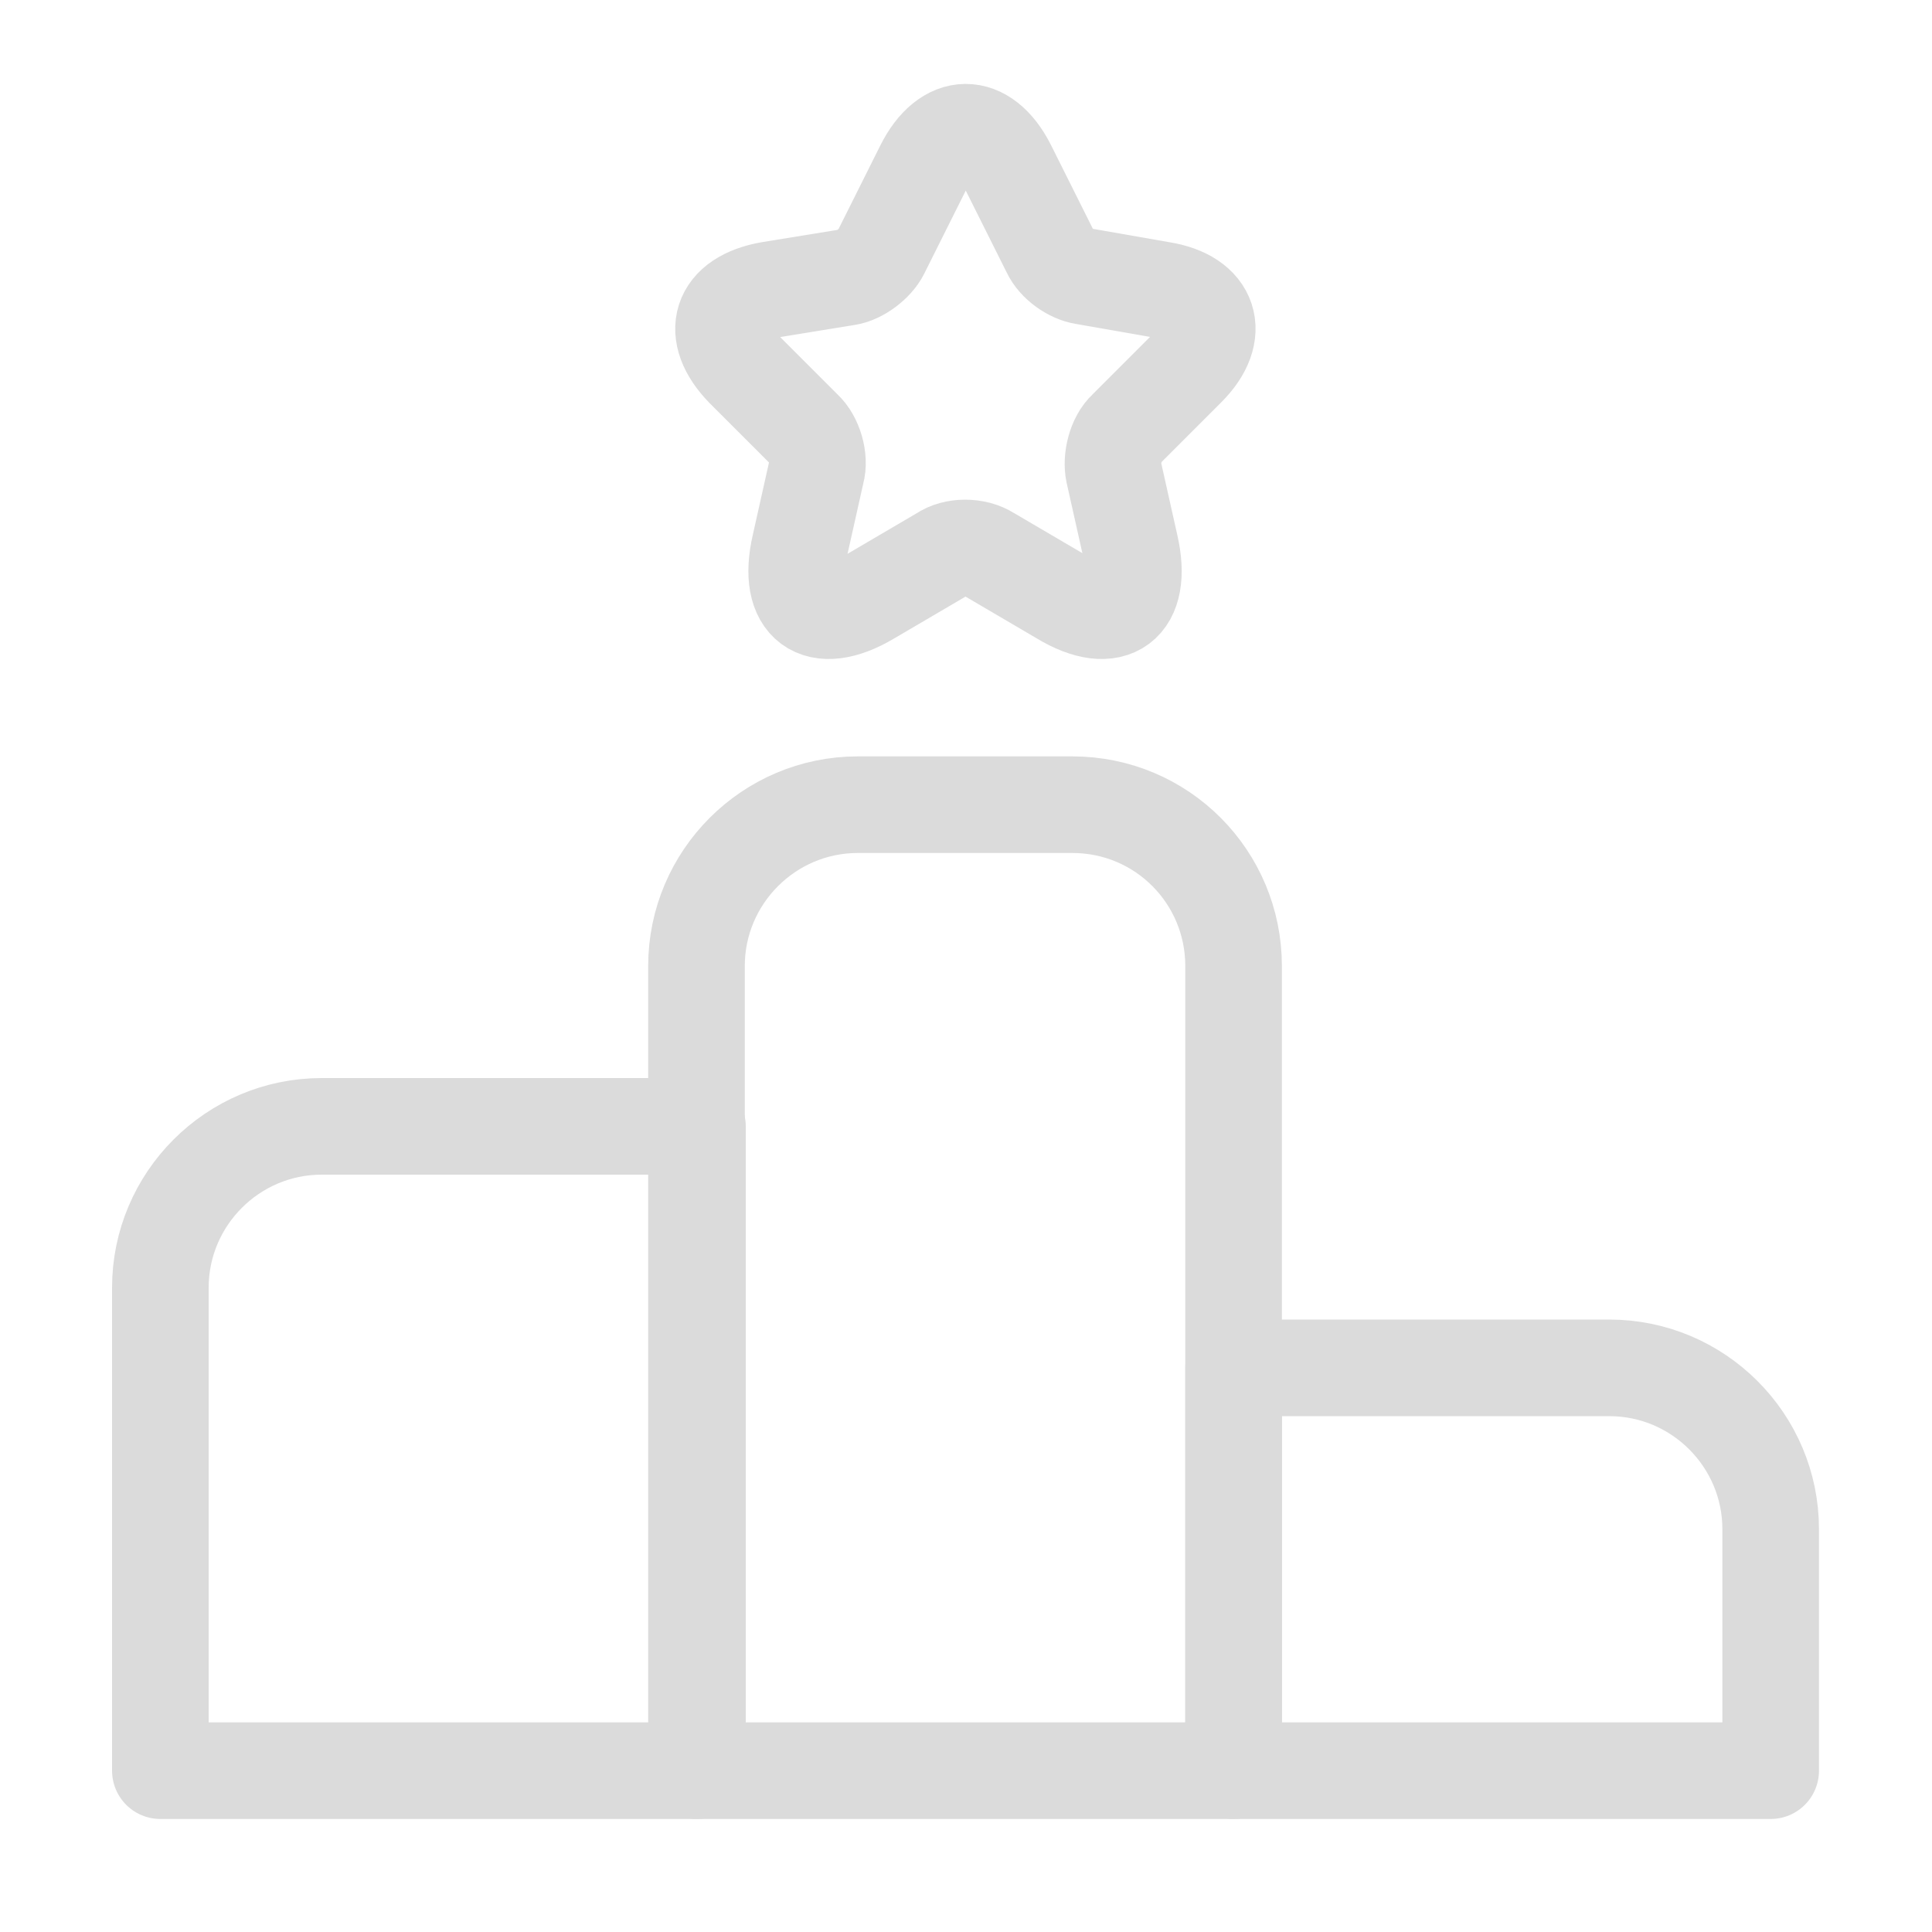 <svg width="20" height="20" viewBox="0 0 20 20" fill="none" xmlns="http://www.w3.org/2000/svg" xmlns:xlink="http://www.w3.org/1999/xlink">
	<rect id="vuesax/linear/ranking" width="20" height="20" fill="#FFFFFF" fill-opacity="0"/>
	<path id="Vector" d="M3.33 11.66C2.41 11.66 1.66 12.41 1.66 13.33L1.66 18.33L7.22 18.33L7.22 11.66L3.33 11.66Z" stroke="#DBDBDB" stroke-opacity="1" stroke-width="1" stroke-linejoin="round"/>
	<path id="Vector" d="M8.88 8.33C7.96 8.33 7.21 9.08 7.21 10L7.21 18.33L12.77 18.33L12.77 10C12.77 9.08 12.03 8.33 11.1 8.33L8.88 8.33Z" stroke="#DBDBDB" stroke-opacity="1" stroke-width="1" stroke-linejoin="round"/>
	<path id="Vector" d="M12.77 14.16L12.77 18.33L18.33 18.33L18.33 15.83C18.33 14.91 17.58 14.16 16.66 14.16L12.77 14.16Z" stroke="#DBDBDB" stroke-opacity="1" stroke-width="1" stroke-linejoin="round"/>
	<path id="Vector" d="M10.87 2.6C10.93 2.73 11.09 2.84 11.22 2.86L12.02 3C12.53 3.08 12.65 3.45 12.29 3.81L11.66 4.44C11.55 4.54 11.5 4.75 11.53 4.89L11.7 5.65C11.84 6.26 11.52 6.5 10.99 6.18L10.24 5.74C10.1 5.65 9.88 5.65 9.75 5.74L9 6.18C8.46 6.5 8.14 6.26 8.28 5.65L8.45 4.89C8.49 4.75 8.43 4.54 8.32 4.44L7.7 3.82C7.34 3.45 7.45 3.09 7.97 3L8.77 2.87C8.9 2.85 9.06 2.73 9.12 2.61L9.56 1.73C9.8 1.25 10.19 1.25 10.43 1.72L10.87 2.6Z" stroke="#DBDBDB" stroke-opacity="1" stroke-width="1" stroke-linejoin="round"/>
</svg>
